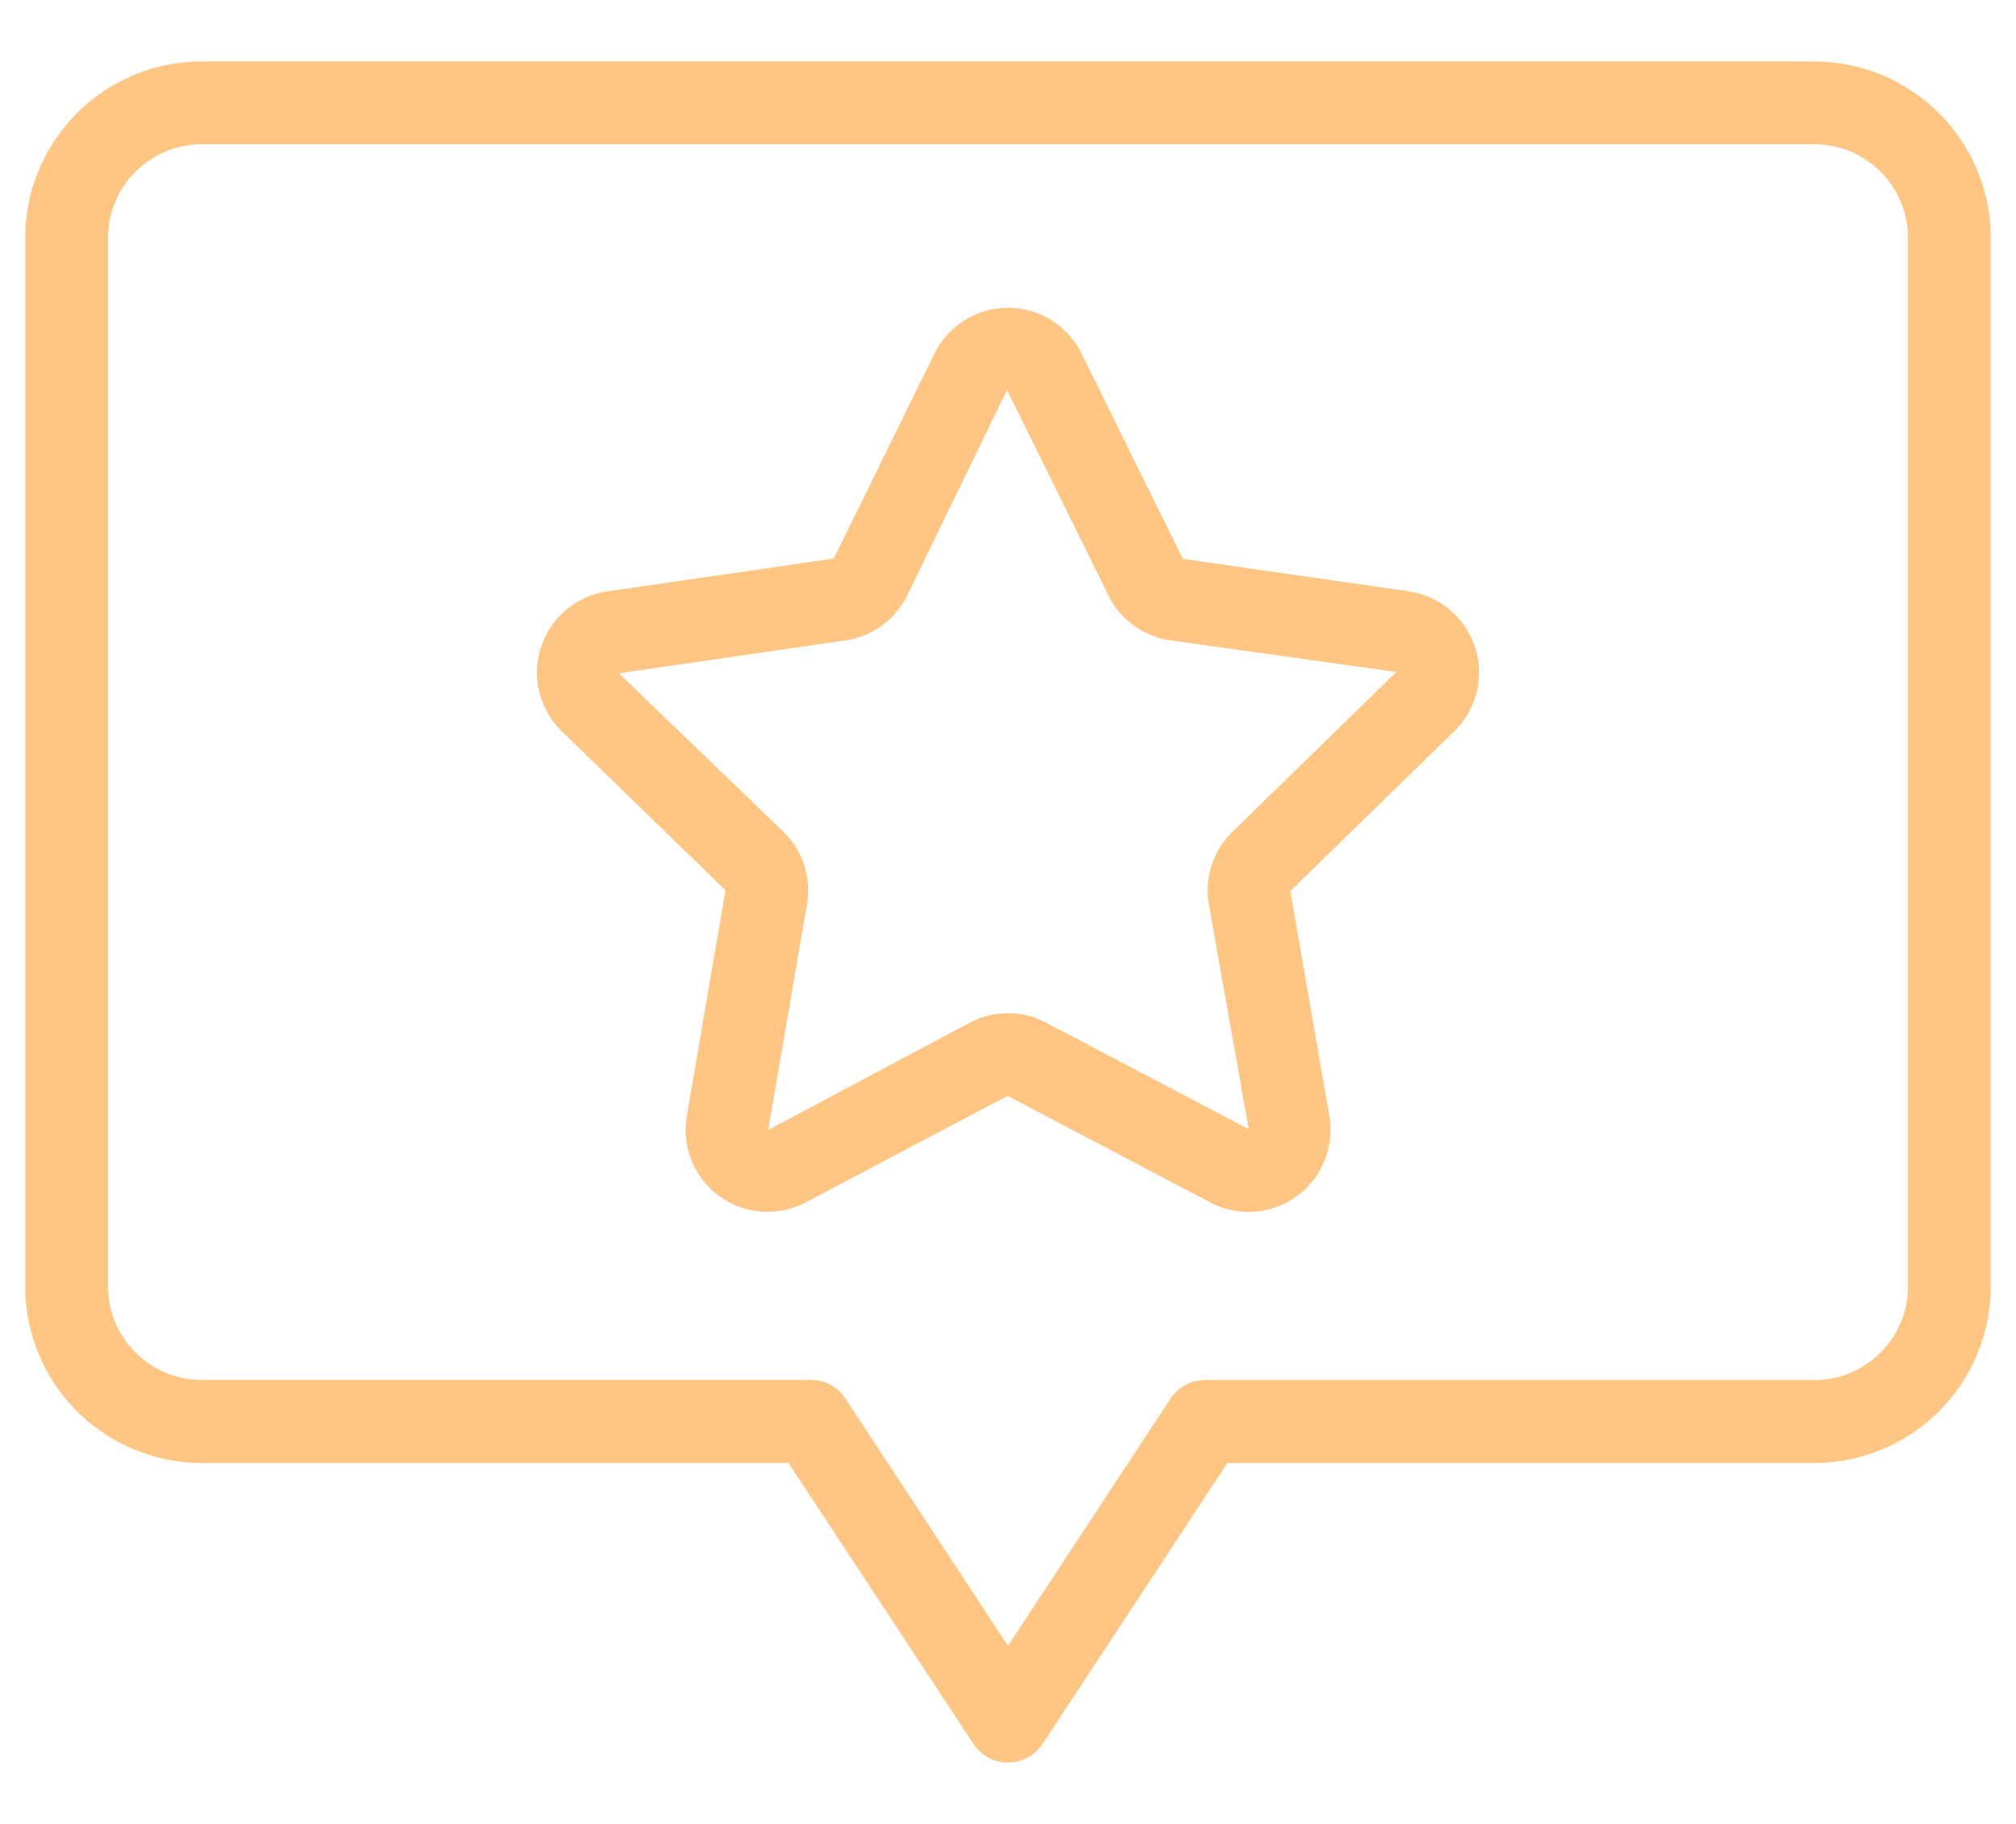 <svg width="21" height="19" fill="none" xmlns="http://www.w3.org/2000/svg"><path d="M18.9.64H2.1A1.84 1.84 0 00.263 2.479v10.923A1.84 1.84 0 002.1 15.24h6.114l1.926 2.926a.43.43 0 00.72 0l1.926-2.926H18.9a1.84 1.84 0 001.837-1.838V2.478A1.84 1.84 0 0018.9.641zm.975 12.761a.976.976 0 01-.975.975h-6.347a.43.43 0 00-.36.194L10.5 17.145 8.807 14.57a.43.43 0 00-.36-.195H2.1a.977.977 0 01-.975-.975V2.478a.976.976 0 01.975-.975h16.8a.976.976 0 01.975.975v10.923z" fill="#FFC582"/><path d="M14.676 6.16l-2.354-.338-1.056-2.139a.854.854 0 00-1.532 0L8.685 5.818l-2.36.343a.854.854 0 00-.474 1.456l1.706 1.657-.403 2.352a.854.854 0 001.238.9l2.104-1.11 2.111 1.11a.854.854 0 001.24-.9l-.406-2.344 1.708-1.665a.854.854 0 00-.473-1.456zm-1.837 2.504a.854.854 0 00-.247.756l.416 2.343-2.112-1.11a.853.853 0 00-.794 0l-2.1 1.118.404-2.351a.854.854 0 00-.246-.756l-1.713-1.65 2.36-.343a.853.853 0 00.643-.468l1.04-2.141v.001l1.056 2.14a.855.855 0 00.643.467L14.545 7l-1.706 1.665z" fill="#FFC582"/></svg>